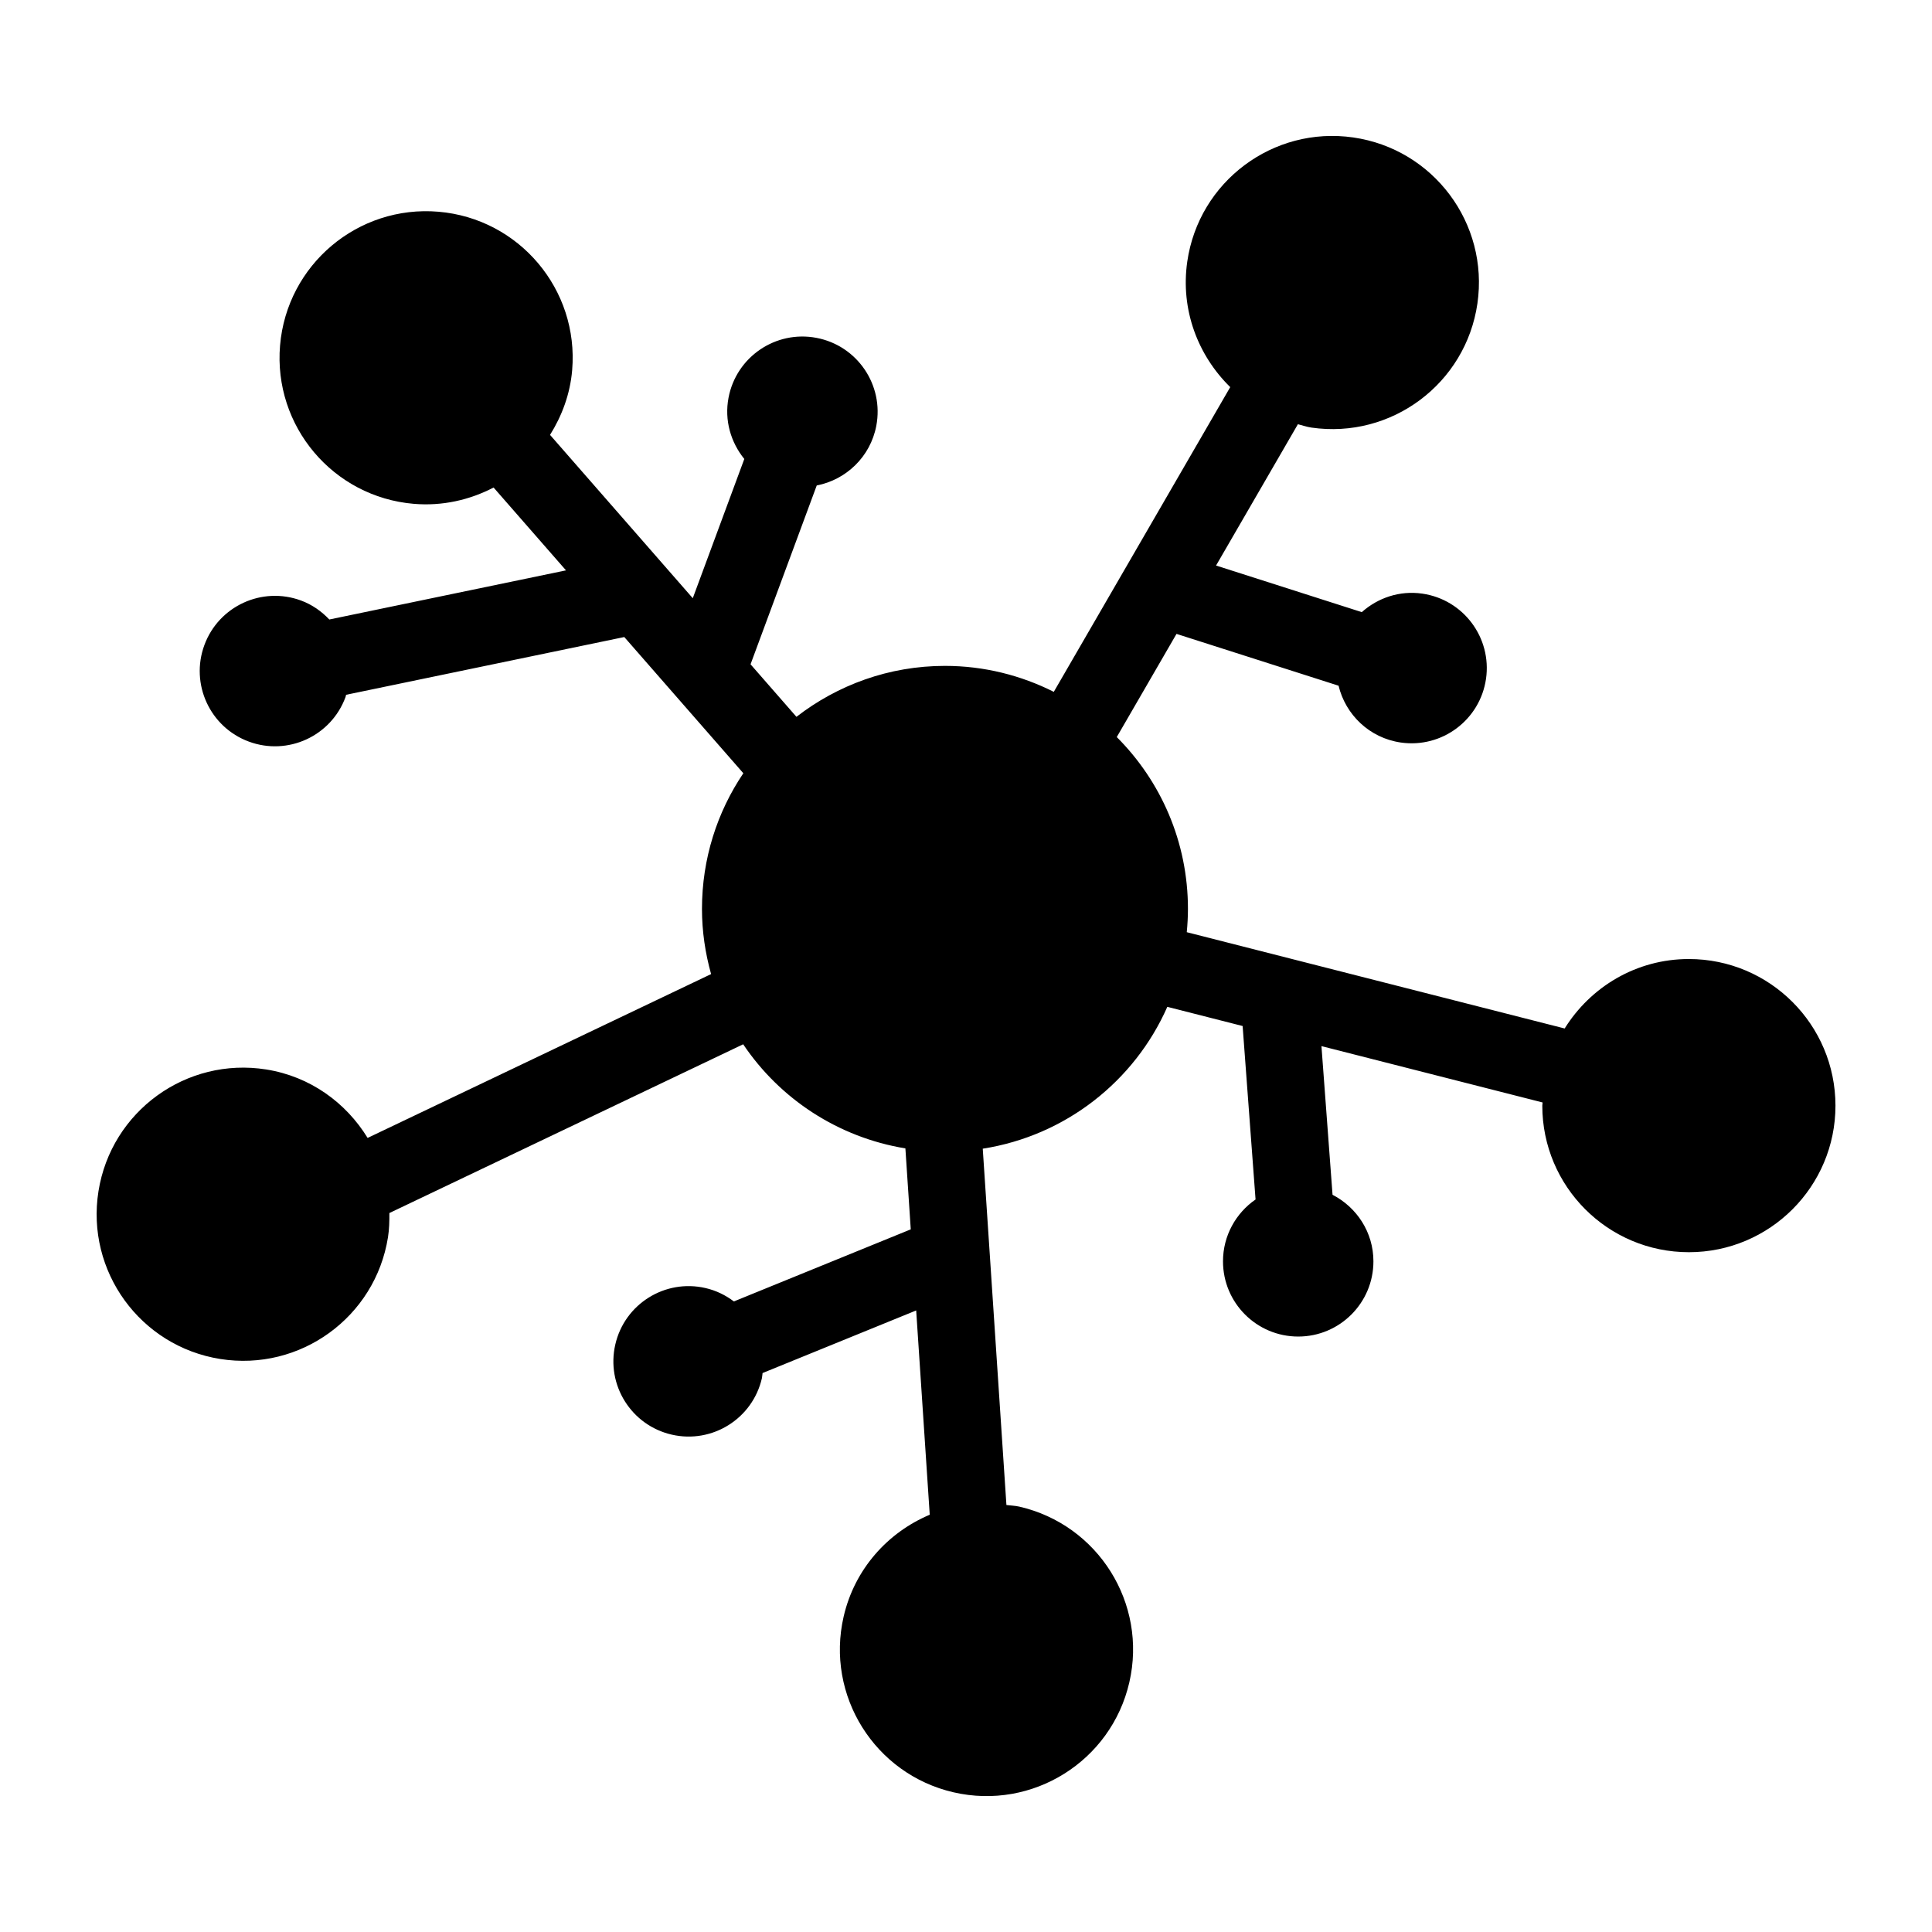 <svg height='100px' width='100px'  fill="#000000" xmlns="http://www.w3.org/2000/svg" xmlns:xlink="http://www.w3.org/1999/xlink" version="1.1" x="0px" y="0px" viewBox="0 0 100 100" enable-background="new 0 0 100 100" xml:space="preserve"><path fill="#000000" d="M87.413,49.639c-2.72,0-5.087,1.444-6.426,3.595l-19.56-4.984c0.038-0.397,0.061-0.799,0.061-1.206  c0-3.473-1.408-6.618-3.684-8.894l3.092-5.34l8.388,2.682c0.363,1.502,1.6,2.707,3.222,2.941c2.128,0.307,4.102-1.169,4.41-3.297  c0.307-2.128-1.169-4.102-3.297-4.41c-1.182-0.171-2.305,0.222-3.133,0.958l-7.543-2.412l4.236-7.314  c0.234,0.057,0.456,0.139,0.699,0.174c4.147,0.599,7.994-2.277,8.593-6.424c0.599-4.147-2.277-7.994-6.425-8.593  c-4.147-0.599-7.994,2.277-8.593,6.424c-0.36,2.493,0.552,4.862,2.224,6.498L54.544,35.81c-1.697-0.853-3.606-1.344-5.634-1.344  c-2.898,0-5.559,0.99-7.686,2.637l-2.376-2.719l3.426-9.256c1.516-0.295,2.776-1.477,3.083-3.087  c0.403-2.112-0.983-4.151-3.095-4.553c-2.112-0.403-4.151,0.983-4.553,3.095c-0.224,1.173,0.118,2.313,0.816,3.173l-2.667,7.207  l-7.388-8.453c0.616-0.987,1.04-2.112,1.145-3.351c0.354-4.175-2.744-7.846-6.919-8.2c-4.175-0.354-7.846,2.744-8.2,6.919  c-0.354,4.175,2.744,7.846,6.919,8.2c1.487,0.126,2.901-0.202,4.133-0.844l3.748,4.288l-12.251,2.543  c-0.398-0.42-0.884-0.768-1.464-0.982c-2.017-0.745-4.256,0.285-5.001,2.302c-0.745,2.017,0.285,4.256,2.302,5.001  c2.017,0.745,4.256-0.285,5.001-2.302c0.015-0.04,0.018-0.081,0.031-0.122l14.399-2.989l6.162,7.05  c-1.352,2.005-2.141,4.421-2.141,7.021c0,1.171,0.172,2.3,0.472,3.375l-17.778,8.48c-1.119-1.823-2.97-3.181-5.247-3.543  c-4.138-0.658-8.026,2.163-8.684,6.301s2.163,8.026,6.301,8.684c4.138,0.658,8.026-2.163,8.684-6.301  c0.067-0.423,0.075-0.839,0.072-1.253l18.313-8.735c1.895,2.82,4.905,4.816,8.396,5.389l0.278,4.19l-9.156,3.731  c-0.425-0.322-0.918-0.566-1.471-0.693c-2.095-0.482-4.185,0.826-4.666,2.922c-0.482,2.095,0.826,4.185,2.922,4.666  c2.095,0.482,4.185-0.826,4.666-2.922c0.02-0.089,0.019-0.177,0.034-0.266l7.951-3.24l0.702,10.573  c-2.168,0.915-3.889,2.806-4.457,5.275c-0.939,4.083,1.61,8.155,5.694,9.094c4.083,0.939,8.155-1.61,9.094-5.694  c0.939-4.083-1.61-8.155-5.694-9.094c-0.224-0.051-0.445-0.054-0.668-0.084l-1.225-18.443c4.287-0.67,7.855-3.495,9.553-7.342  l3.898,0.993l0.669,8.978c-1.016,0.702-1.685,1.873-1.685,3.202c0,2.15,1.743,3.893,3.893,3.893c2.15,0,3.893-1.743,3.893-3.893  c0-1.506-0.865-2.798-2.116-3.445l-0.574-7.695l11.447,2.917c-0.001,0.056-0.016,0.107-0.016,0.163c0,4.19,3.397,7.587,7.587,7.587  c4.19,0,7.587-3.397,7.587-7.587C95,53.036,91.603,49.639,87.413,49.639z"></path></svg>